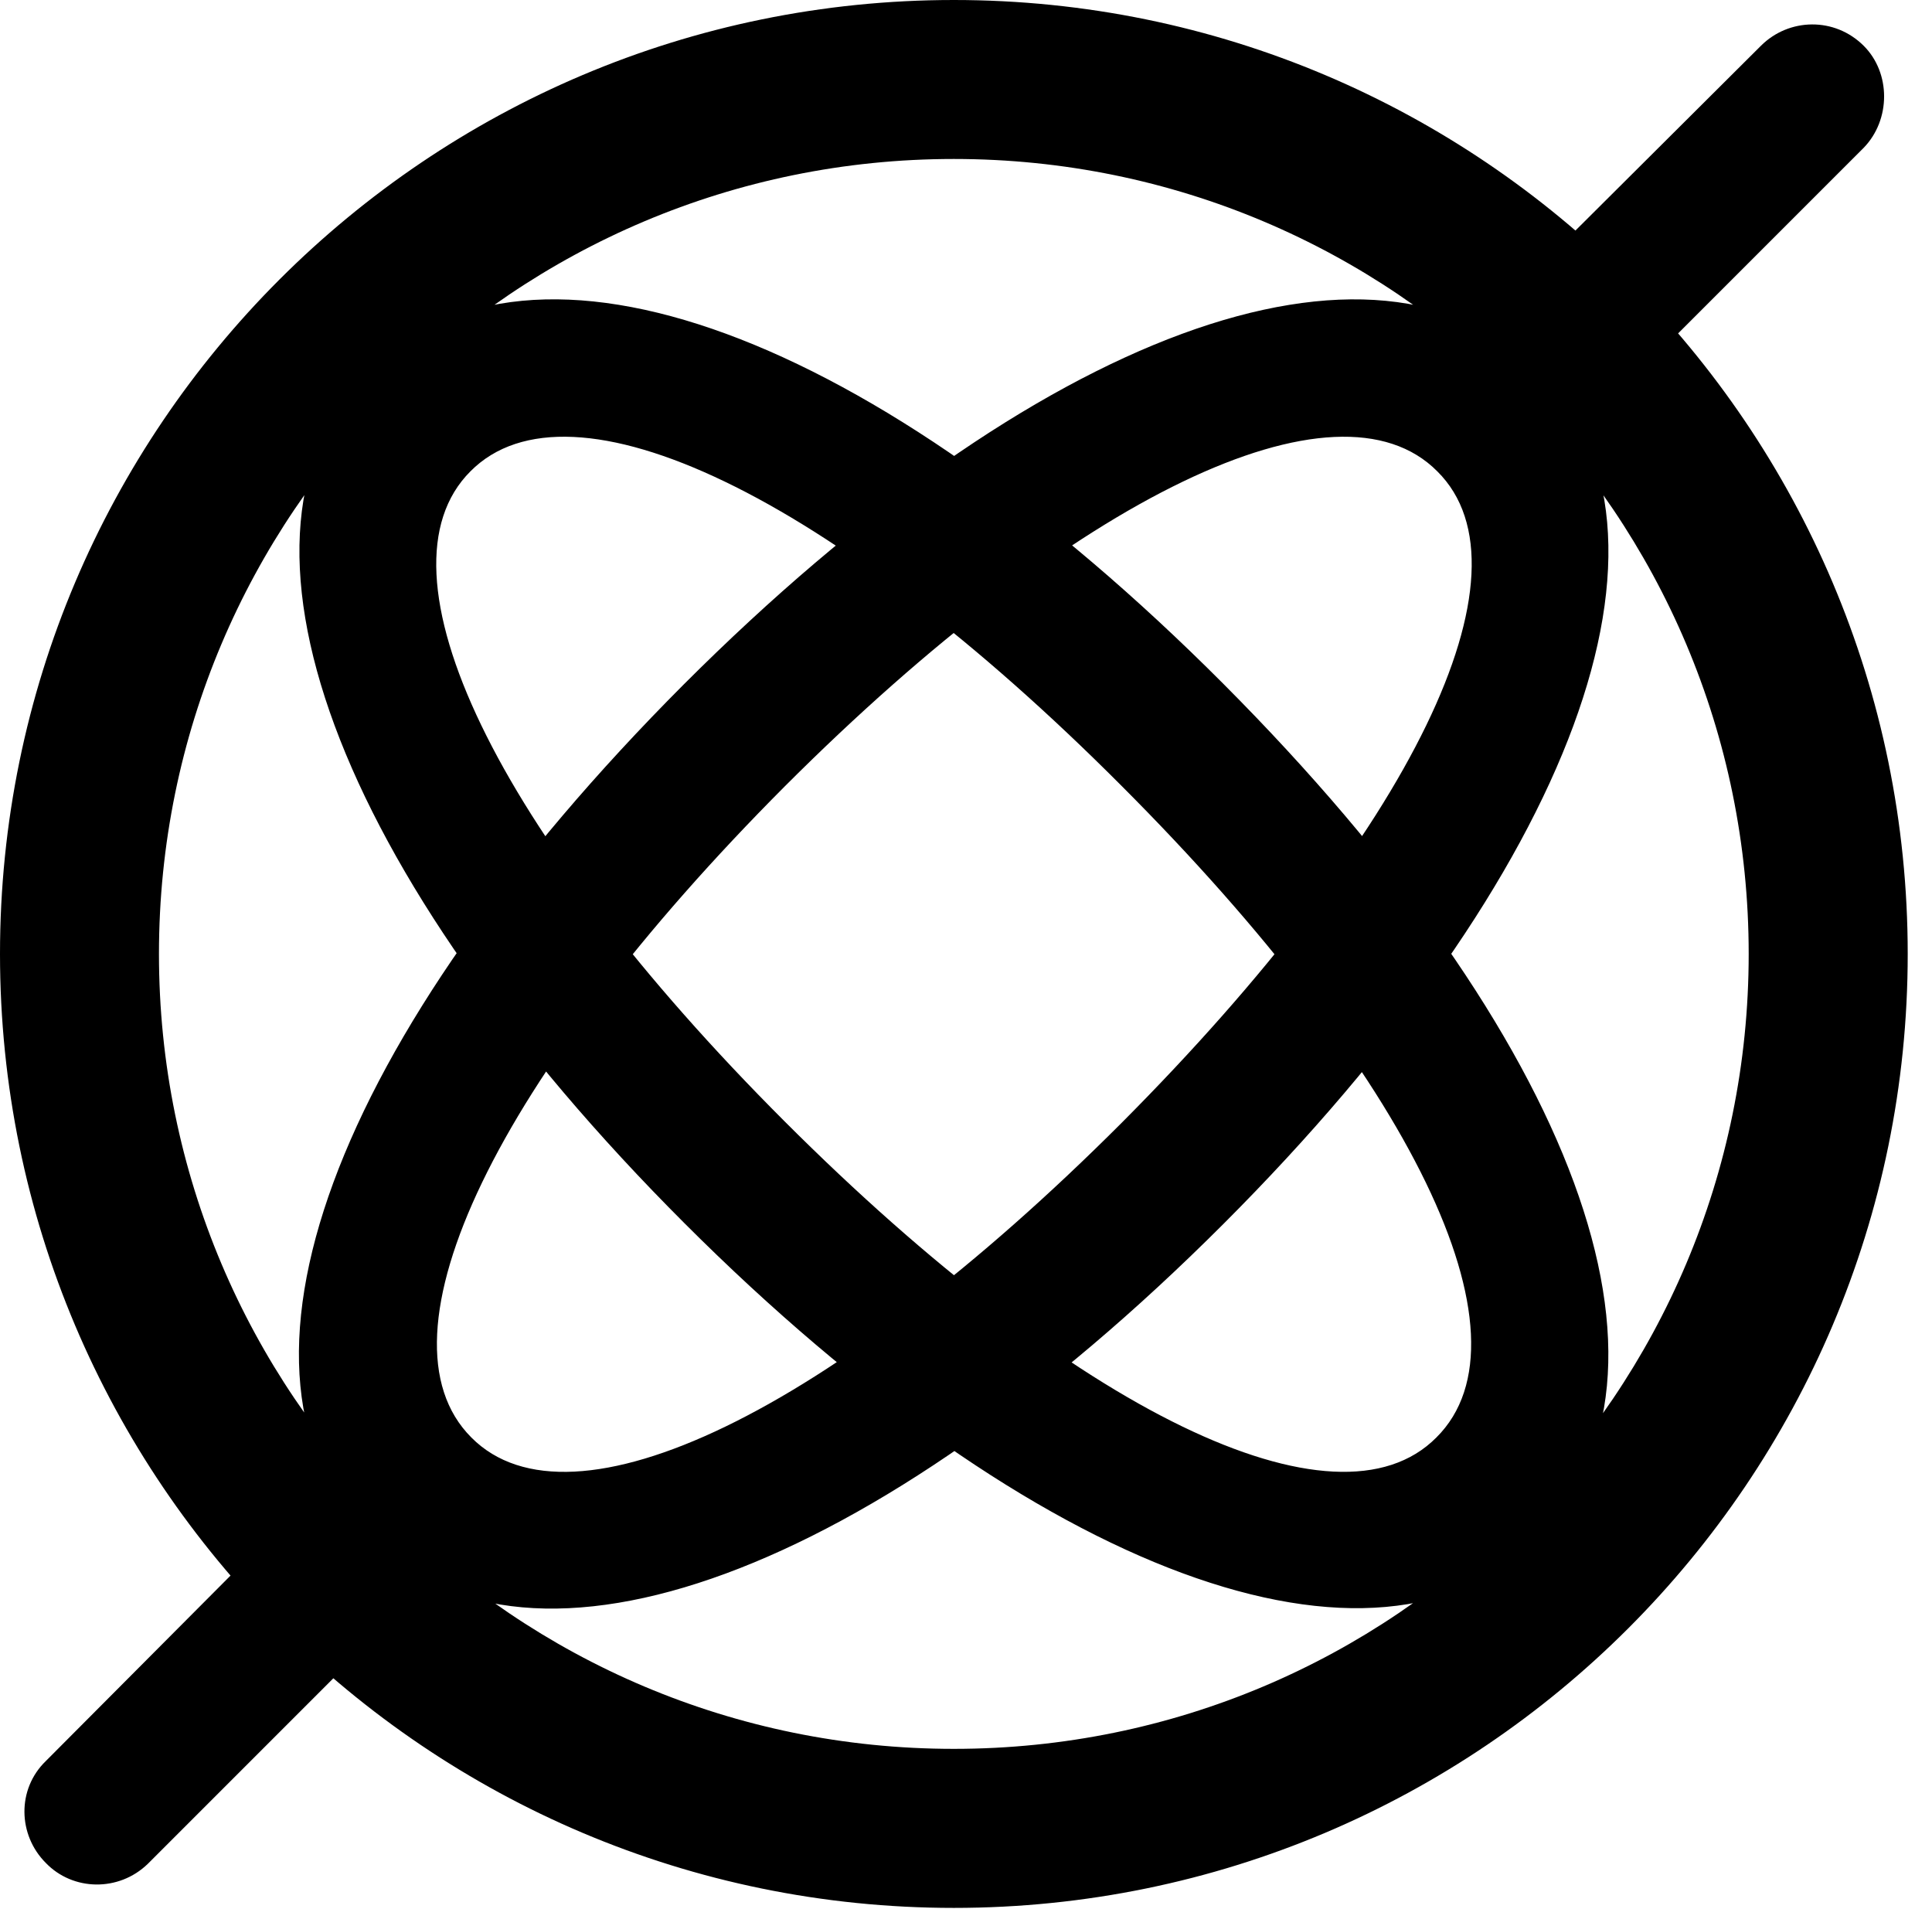 <svg version="1.1" xmlns="http://www.w3.org/2000/svg" xmlns:xlink="http://www.w3.org/1999/xlink" viewBox="0 0 28.246 27.904">
 <g>
  
  <path d="M5.414 22.504C7.766 24.855 12.756 23.023 17.883 17.896C23.023 12.756 24.855 7.766 22.504 5.414C20.098 3.021 15.148 4.854 9.994 10.008C4.854 15.162 3.008 20.098 5.414 22.504ZM6.891 21.014C5.414 19.537 7.26 15.723 11.471 11.498C15.736 7.232 19.551 5.414 21.014 6.891C22.49 8.354 20.645 12.154 16.393 16.42C12.168 20.645 8.354 22.49 6.891 21.014ZM22.477 22.504C24.869 20.098 23.037 15.162 17.883 9.994C12.756 4.854 7.793 3.021 5.387 5.414C3.035 7.766 4.881 12.756 10.008 17.883C15.148 23.023 20.125 24.842 22.477 22.504ZM21 21.014C19.537 22.49 15.723 20.645 11.471 16.393C7.232 12.154 5.414 8.354 6.877 6.891C8.34 5.414 12.154 7.232 16.393 11.484C20.631 15.723 22.49 19.537 21 21.014ZM23.762 5.646L27.248 2.16C27.645 1.75 27.645 1.066 27.248 0.67C26.824 0.246 26.154 0.26 25.744 0.67L22.189 4.211ZM4.211 22.189L0.67 25.744C0.246 26.154 0.26 26.824 0.67 27.234C1.066 27.645 1.736 27.658 2.16 27.248L5.879 23.529ZM13.945 27.891C21.643 27.891 27.891 21.643 27.891 13.945C27.891 6.248 21.643 0 13.945 0C6.248 0 0 6.248 0 13.945C0 21.643 6.248 27.891 13.945 27.891ZM13.945 25.566C7.52 25.566 2.324 20.371 2.324 13.945C2.324 7.52 7.52 2.324 13.945 2.324C20.371 2.324 25.566 7.52 25.566 13.945C25.566 20.371 20.371 25.566 13.945 25.566Z" style="fill:hsl(0 0 0/0.85)"></path>
 </g>
</svg>